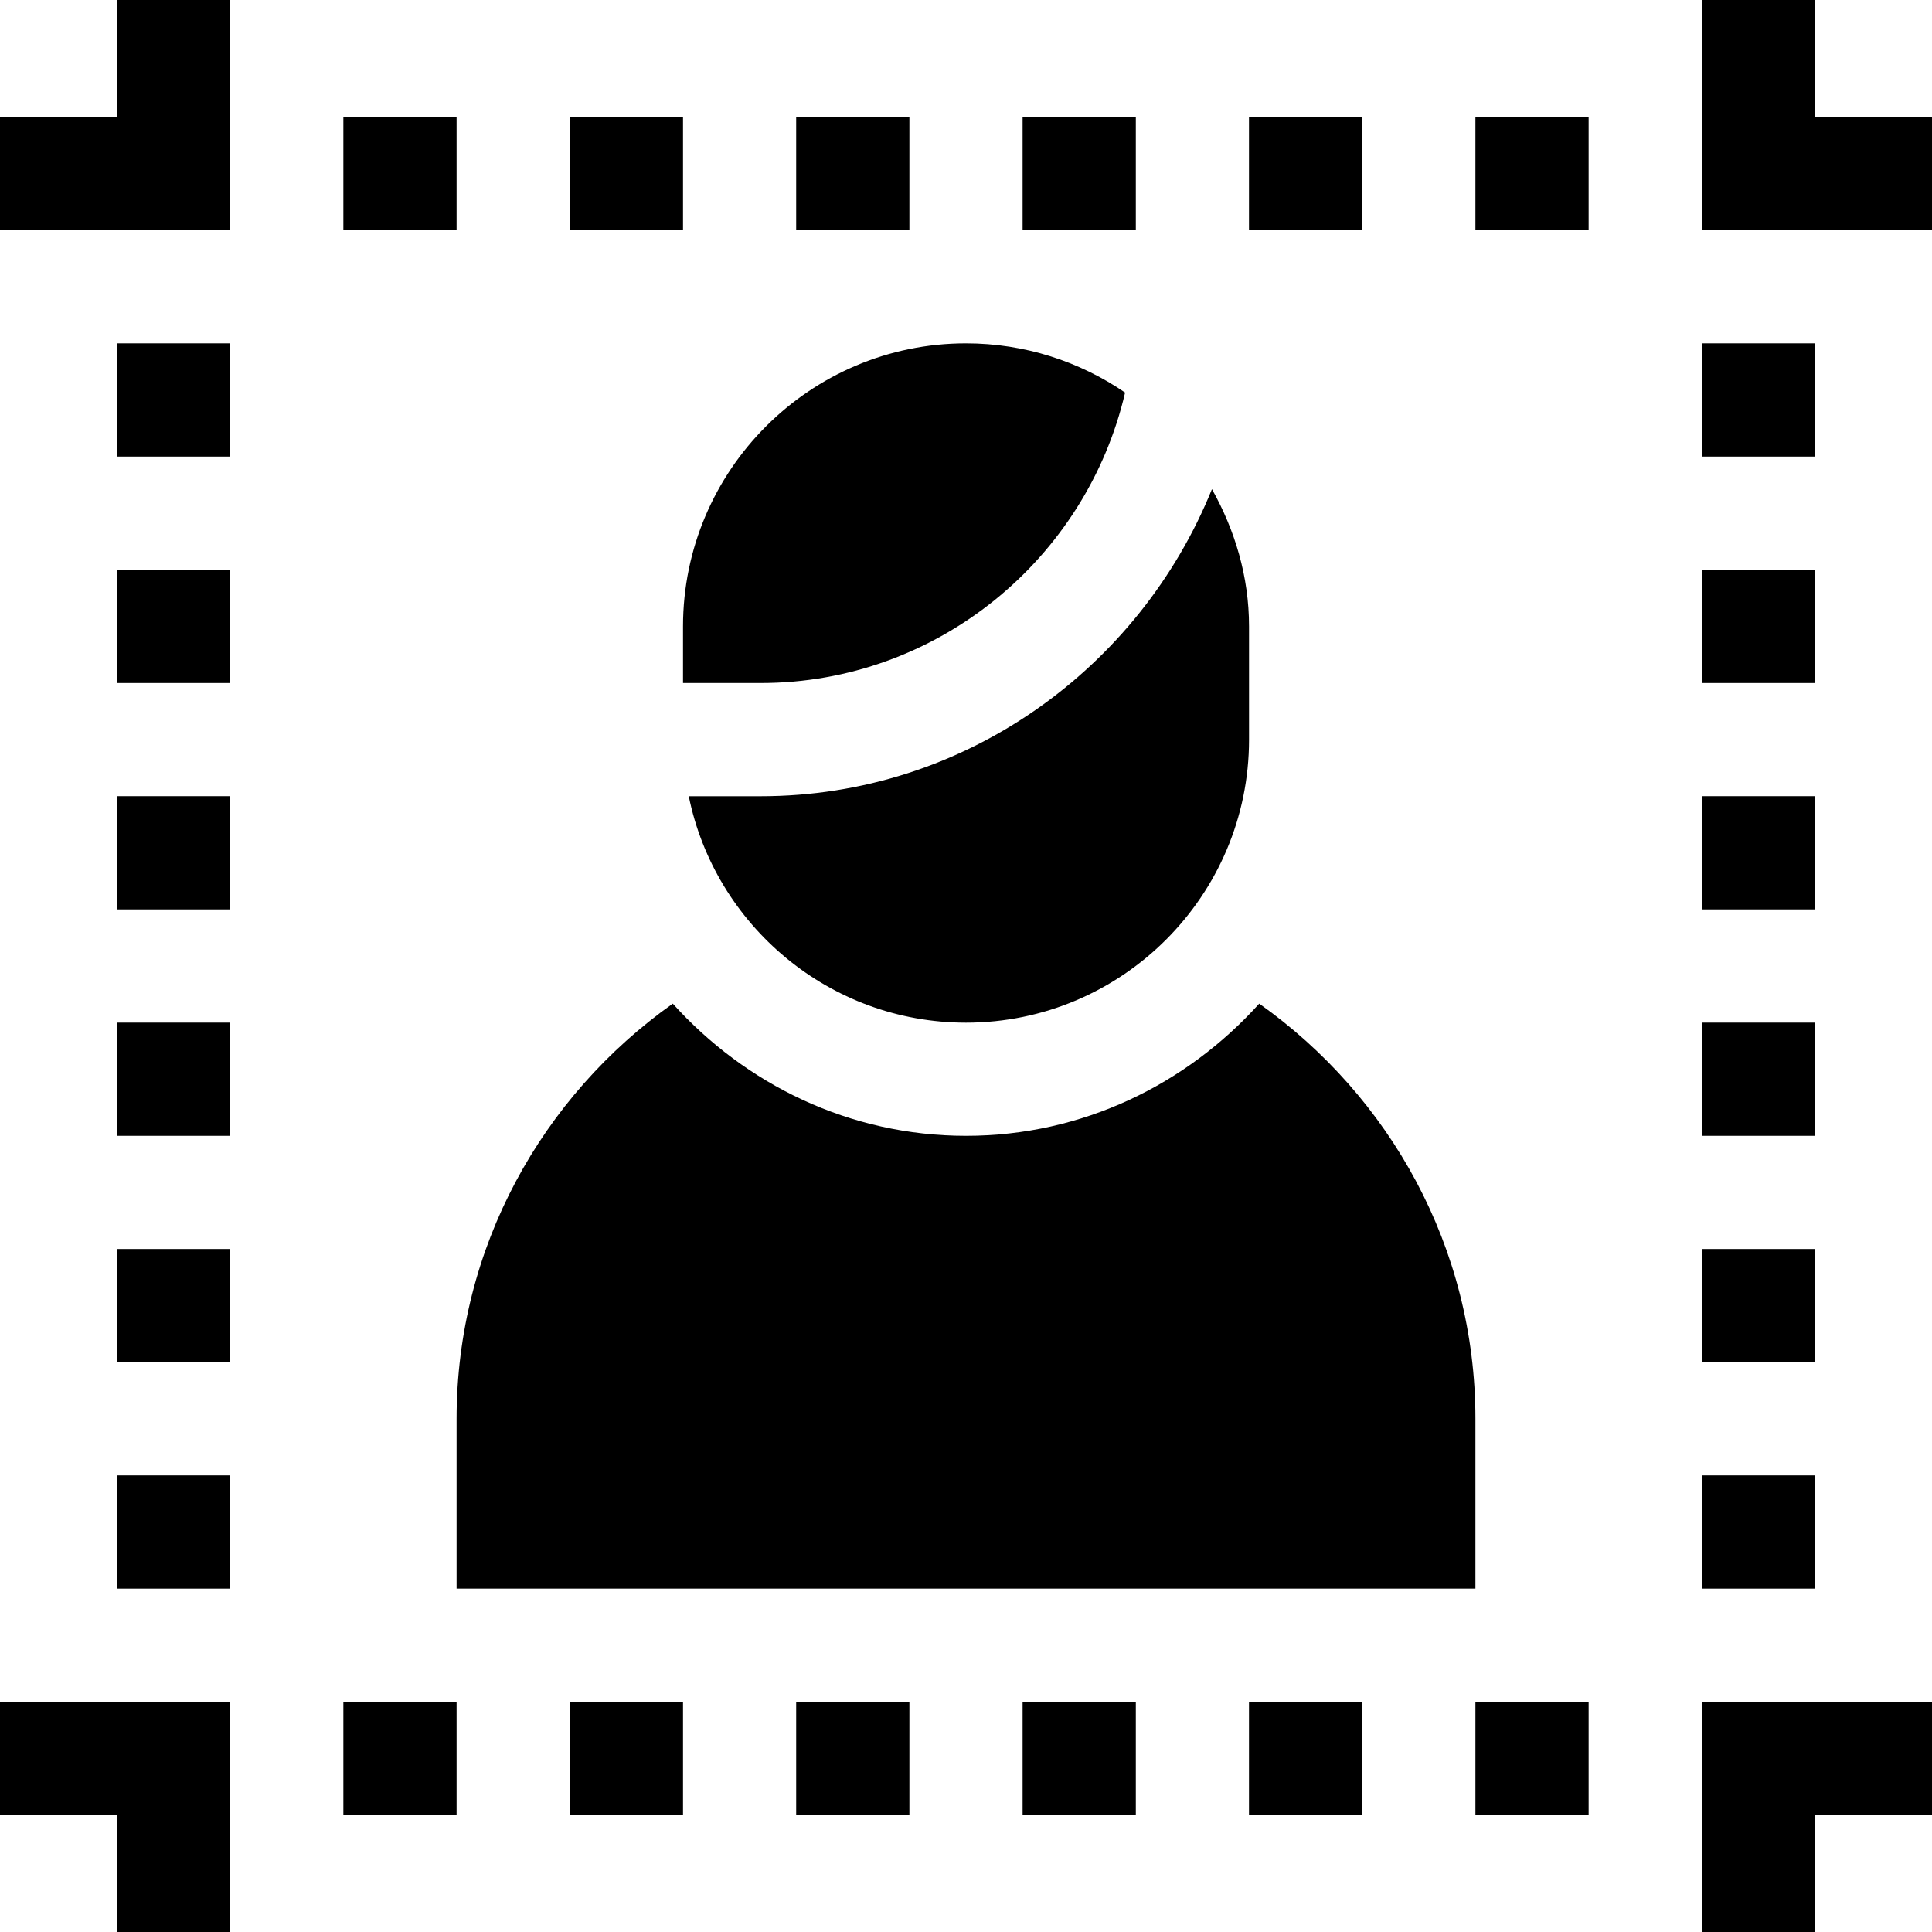 <svg width="40" height="40" viewBox="0 0 40 40" fill="none" xmlns="http://www.w3.org/2000/svg">
<g clip-path="url(#clip0_2114_681)">
<path d="M4.766 0H2.422V2.422H0V4.766H4.766V0Z" fill="black"/>
<path d="M2.422 40H4.766V35.234H0V37.578H2.422V40Z" fill="black"/>
<path d="M35.234 40H37.578V37.578H40V35.234H35.234V40Z" fill="black"/>
<path d="M40 2.422H37.578V0H35.234V4.766H40V2.422Z" fill="black"/>
<path d="M2.422 7.109H4.766V9.453H2.422V7.109Z" fill="black"/>
<path d="M2.422 11.797H4.766V14.141H2.422V11.797Z" fill="black"/>
<path d="M2.422 16.484H4.766V18.828H2.422V16.484Z" fill="black"/>
<path d="M2.422 21.172H4.766V23.516H2.422V21.172Z" fill="black"/>
<path d="M2.422 25.859H4.766V28.203H2.422V25.859Z" fill="black"/>
<path d="M2.422 30.547H4.766V32.891H2.422V30.547Z" fill="black"/>
<path d="M35.234 7.109H37.578V9.453H35.234V7.109Z" fill="black"/>
<path d="M35.234 11.797H37.578V14.141H35.234V11.797Z" fill="black"/>
<path d="M35.234 16.484H37.578V18.828H35.234V16.484Z" fill="black"/>
<path d="M35.234 21.172H37.578V23.516H35.234V21.172Z" fill="black"/>
<path d="M35.234 25.859H37.578V28.203H35.234V25.859Z" fill="black"/>
<path d="M35.234 30.547H37.578V32.891H35.234V30.547Z" fill="black"/>
<path d="M7.109 35.234H9.453V37.578H7.109V35.234Z" fill="black"/>
<path d="M11.797 35.234H14.141V37.578H11.797V35.234Z" fill="black"/>
<path d="M16.484 35.234H18.828V37.578H16.484V35.234Z" fill="black"/>
<path d="M21.172 35.234H23.516V37.578H21.172V35.234Z" fill="black"/>
<path d="M25.859 35.234H28.203V37.578H25.859V35.234Z" fill="black"/>
<path d="M30.547 35.234H32.891V37.578H30.547V35.234Z" fill="black"/>
<path d="M7.109 2.422H9.453V4.766H7.109V2.422Z" fill="black"/>
<path d="M11.797 2.422H14.141V4.766H11.797V2.422Z" fill="black"/>
<path d="M16.484 2.422H18.828V4.766H16.484V2.422Z" fill="black"/>
<path d="M21.172 2.422H23.516V4.766H21.172V2.422Z" fill="black"/>
<path d="M25.859 2.422H28.203V4.766H25.859V2.422Z" fill="black"/>
<path d="M30.547 2.422H32.891V4.766H30.547V2.422Z" fill="black"/>
<path d="M30.547 29.375C30.547 25.823 28.77 22.692 26.071 20.779C24.569 22.447 22.416 23.516 20 23.516C17.584 23.516 15.431 22.447 13.929 20.779C11.23 22.692 9.453 25.823 9.453 29.375V32.891H30.547V29.375Z" fill="black"/>
<path d="M15.752 16.485H14.26C14.804 19.157 17.171 21.173 20 21.173C23.231 21.173 25.86 18.544 25.86 15.313V12.97C25.86 11.933 25.566 10.973 25.092 10.127C23.586 13.851 19.958 16.485 15.752 16.485Z" fill="black"/>
<path d="M14.141 12.969V14.141H15.752C19.395 14.141 22.491 11.578 23.294 8.128C22.355 7.487 21.221 7.109 20 7.109C16.769 7.109 14.141 9.738 14.141 12.969Z" fill="black"/>
</g>
<defs>
<clipPath id="clip0_2114_681">
<rect width="40" height="40" fill="white"/>
</clipPath>
</defs>
</svg>
